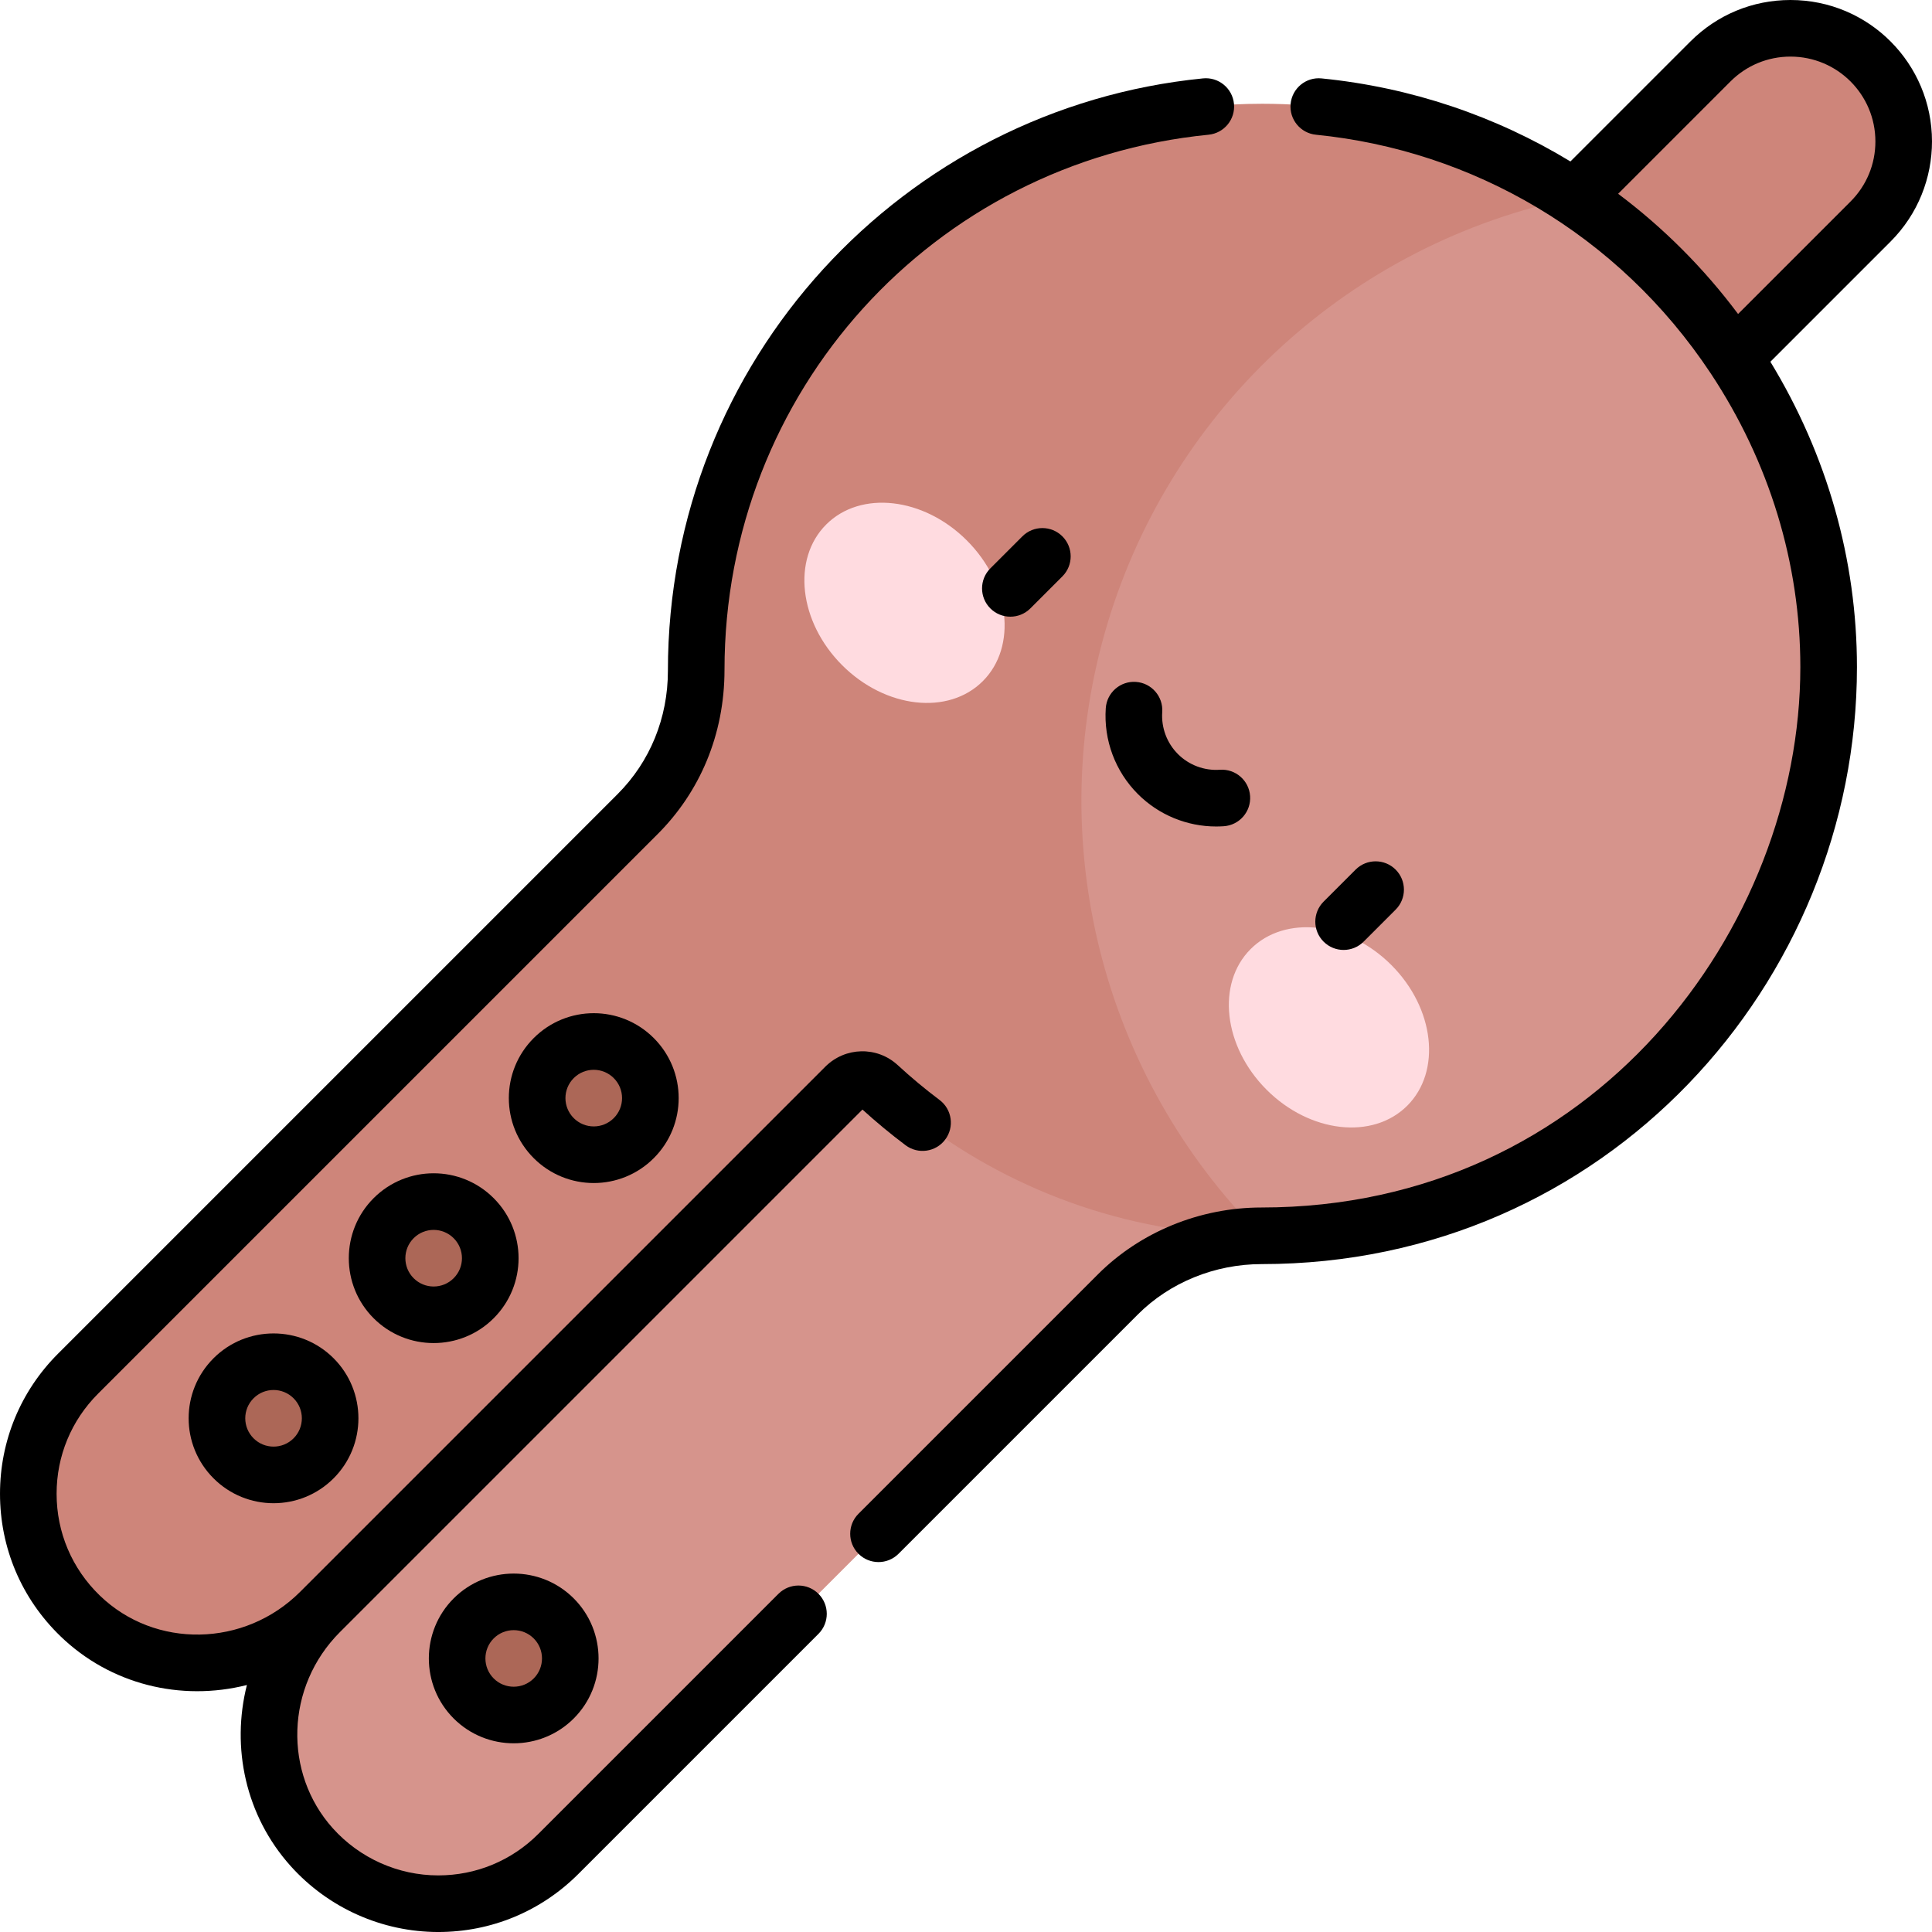 <svg id="Capa_1" enable-background="new 0 0 512 512" height="512" viewBox="0 0 512 512" width="512" xmlns="http://www.w3.org/2000/svg"><g><path d="m495.713 16.287c-11.715-11.716-30.711-11.716-42.426 0l-36.099 36.099-36.194 36.194 42.426 42.427 36.195-36.195 36.098-36.098c11.716-11.716 11.716-30.712 0-42.427z" fill="#ce857a"/><g><path d="m459.615 94.812c-11.151-16.825-25.601-31.275-42.426-42.426h-42.427l-289.948 289.947.03 84.823s-.001.001-.001.001l-.049.049c-16.987 16.987-18.22 44.485-2.152 62.343 17.388 19.324 47.173 19.914 65.318 1.77l148.3-148.3c10.074-10.074 23.85-15.541 38.097-15.52 82.842 0 150.143-67.156 150.144-149.998 0-30.547-9.168-58.973-24.886-82.689z" fill="#d6948c"/><path d="m293.518 165.177c17.312-57.5 64.825-100.833 123.671-112.792-23.717-15.718-52.143-24.885-82.69-24.885-82.843.001-149.999 67.158-149.999 150v.216c.021 14.247-5.447 27.951-15.521 38.025l-148.3 148.3c-17.754 17.755-17.572 46.654.549 64.179 17.738 17.155 46.164 16.386 63.613-1.062l.001-.001 143.591-143.591c22.423 22.424 51.917 37.769 84.846 42.433 6.933.982 13.871 1.501 21.076 1.501-42.46-42.461-58.15-104.823-40.837-162.323z" fill="#ce857a"/></g><g fill="#ac6757"><circle cx="157.35" cy="291.011" r="15"/><path d="m125.53 322.831c-5.858-5.858-15.355-5.858-21.213 0s-5.858 15.355 0 21.213 15.355 5.858 21.213 0 5.858-15.356 0-21.213z"/><path d="m61.89 365.257c-5.858 5.858-5.858 15.355 0 21.213s15.355 5.858 21.213 0 5.858-15.355 0-21.213c-5.857-5.858-15.355-5.858-21.213 0z"/><path d="m125.53 428.897c-5.858 5.858-5.858 15.355 0 21.213s15.355 5.858 21.213 0 5.858-15.355 0-21.213-15.355-5.858-21.213 0z"/></g><g><g><g><ellipse cx="239.745" cy="159.745" fill="#ffdbe0" rx="23.377" ry="29.355" transform="matrix(.707 -.707 .707 .707 -42.737 216.315)"/></g><g><ellipse cx="352.255" cy="272.255" fill="#ffdbe0" rx="23.377" ry="29.355" transform="matrix(.707 -.707 .707 .707 -89.34 328.822)"/></g></g></g><g><path d="m206.295 422.377-63.64 63.64c-7.082 7.083-16.499 10.983-26.516 10.983-10.616 0-20.793-4.544-27.922-12.467-13.127-14.588-12.605-37.539 1.88-52.023.005-.005.025-.026.045-.045.002-.002.004-.003.006-.005l138.412-138.414c3.646 3.316 7.485 6.492 11.425 9.452 3.312 2.488 8.014 1.82 10.501-1.492 2.488-3.312 1.82-8.013-1.491-10.501-3.835-2.88-7.563-5.987-11.084-9.235-5.48-5.054-13.921-4.863-19.22.432l-139.151 139.151s0 0 0 0c-14.701 14.699-38.421 15.168-53.097.975-7.379-7.136-11.443-16.717-11.443-26.975 0-10.011 3.9-19.425 10.983-26.509l148.299-148.299c11.09-11.089 17.718-26.233 17.718-43.545.001-73.603 55.153-134.564 128.288-141.801 4.122-.408 7.133-4.08 6.726-8.202-.409-4.122-4.085-7.133-8.202-6.725-79.298 7.846-141.812 74.594-141.812 157.024 0 12.458-4.731 24.05-13.324 32.642l-148.3 148.299c-9.915 9.917-15.376 23.098-15.376 37.116 0 14.36 5.688 27.77 16.015 37.758 13.217 12.782 31.891 17.353 49.414 12.934-4.186 16.514-.4 34.645 11.638 48.022 9.968 11.079 24.21 17.433 39.072 17.433 14.023 0 27.207-5.461 37.124-15.377l63.64-63.64c2.929-2.929 2.929-7.678 0-10.606-2.931-2.93-7.679-2.929-10.608 0z"/><path d="m173.259 306.921c8.795-8.794 8.795-23.026 0-31.82-8.793-8.792-23.024-8.794-31.818 0-8.793 8.793-8.796 23.025-.001 31.819 8.791 8.795 23.025 8.796 31.819.001zm-21.212-21.213c2.93-2.931 7.674-2.932 10.606 0 2.93 2.931 2.931 7.674-.001 10.606-2.93 2.931-7.674 2.933-10.606 0-2.93-2.932-2.931-7.674.001-10.606z"/><path d="m130.832 349.348c8.794-8.794 8.795-23.025.001-31.82 0 0 0 0-.001 0-8.793-8.793-23.024-8.794-31.819 0-8.771 8.773-8.771 23.047 0 31.82 8.782 8.779 23.054 8.765 31.819 0zm-21.212-21.214c2.93-2.931 7.675-2.931 10.605 0h.001c2.93 2.931 2.931 7.674-.001 10.606-2.929 2.93-7.675 2.931-10.605 0-2.924-2.924-2.924-7.682 0-10.606z"/><path d="m56.587 391.773c8.795 8.794 23.025 8.794 31.82 0 8.771-8.773 8.771-23.047 0-31.82-8.773-8.772-23.048-8.772-31.819 0-8.793 8.794-8.795 23.025-.001 31.82zm10.607-21.212c0-.001 0-.001 0 0 2.93-2.931 7.676-2.932 10.606 0 2.925 2.924 2.925 7.683 0 10.607-2.93 2.931-7.674 2.932-10.606 0-2.926-2.928-2.937-7.67 0-10.607z"/><path d="m120.227 423.593c-8.772 8.773-8.772 23.047 0 31.821 4.386 4.386 10.147 6.579 15.909 6.579s11.524-2.193 15.911-6.579c8.771-8.773 8.771-23.047-.001-31.82-8.77-8.772-23.047-8.774-31.819-.001zm21.214 21.213c-2.925 2.924-7.683 2.925-10.607 0-2.924-2.924-2.925-7.682-.001-10.606 2.925-2.924 7.683-2.925 10.607 0 2.925 2.924 2.925 7.682.001 10.606z"/><path d="m270.936 142.141-8.485 8.485c-2.929 2.929-2.929 7.678 0 10.606 1.465 1.464 3.385 2.197 5.304 2.197s3.839-.732 5.304-2.197l8.485-8.485c2.929-2.929 2.929-7.678 0-10.606-2.93-2.929-7.679-2.929-10.608 0z"/><path d="m361.374 249.549 8.485-8.485c2.929-2.929 2.929-7.678 0-10.606-2.93-2.929-7.678-2.929-10.607 0l-8.485 8.485c-2.929 2.929-2.929 7.678 0 10.606 1.465 1.464 3.385 2.197 5.304 2.197s3.838-.733 5.303-2.197z"/><path d="m323.293 203.995c-4.142.285-8.201-1.231-11.129-4.16-2.928-2.927-4.443-6.983-4.159-11.128.283-4.132-2.837-7.712-6.969-7.996-4.126-.291-7.713 2.836-7.996 6.969-.581 8.472 2.523 16.768 8.518 22.762 5.518 5.518 12.985 8.587 20.744 8.587.671 0 1.345-.023 2.019-.069 4.133-.284 7.253-3.864 6.969-7.996-.284-4.134-3.858-7.249-7.997-6.969z"/><path d="m474.5 0c-10.017 0-19.434 3.9-26.517 10.983l-31.804 31.804c-19.799-12.031-42.237-19.646-65.944-22.007-4.127-.418-7.797 2.598-8.206 6.719-.411 4.122 2.598 7.796 6.72 8.207 41.396 4.124 80.124 26.32 104.591 63.215.009.014.019.027.028.041 15.532 23.439 23.741 50.35 23.741 77.826.001 68.875-54.578 143.212-142.832 143.212-16.271 0-32.061 6.458-43.321 17.717l-63.447 63.447c-2.929 2.929-2.929 7.678 0 10.606 1.465 1.465 3.384 2.197 5.304 2.197 1.919 0 3.839-.732 5.304-2.197l63.446-63.447c8.469-8.467 20.393-13.324 32.794-13.324 91.139 0 157.754-74.566 157.754-158.212 0-28.42-7.917-56.266-22.943-80.92l31.851-31.851c7.315-7.316 10.981-16.929 10.981-26.541 0-20.563-16.647-37.475-37.5-37.475zm15.909 53.41-29.799 29.799c-9.137-12.222-19.857-22.907-31.785-31.854l29.765-29.765c4.25-4.25 9.9-6.59 15.91-6.59 12.434 0 22.5 10.063 22.5 22.5 0 6.01-2.341 11.66-6.591 15.91z"/></g></g></svg>